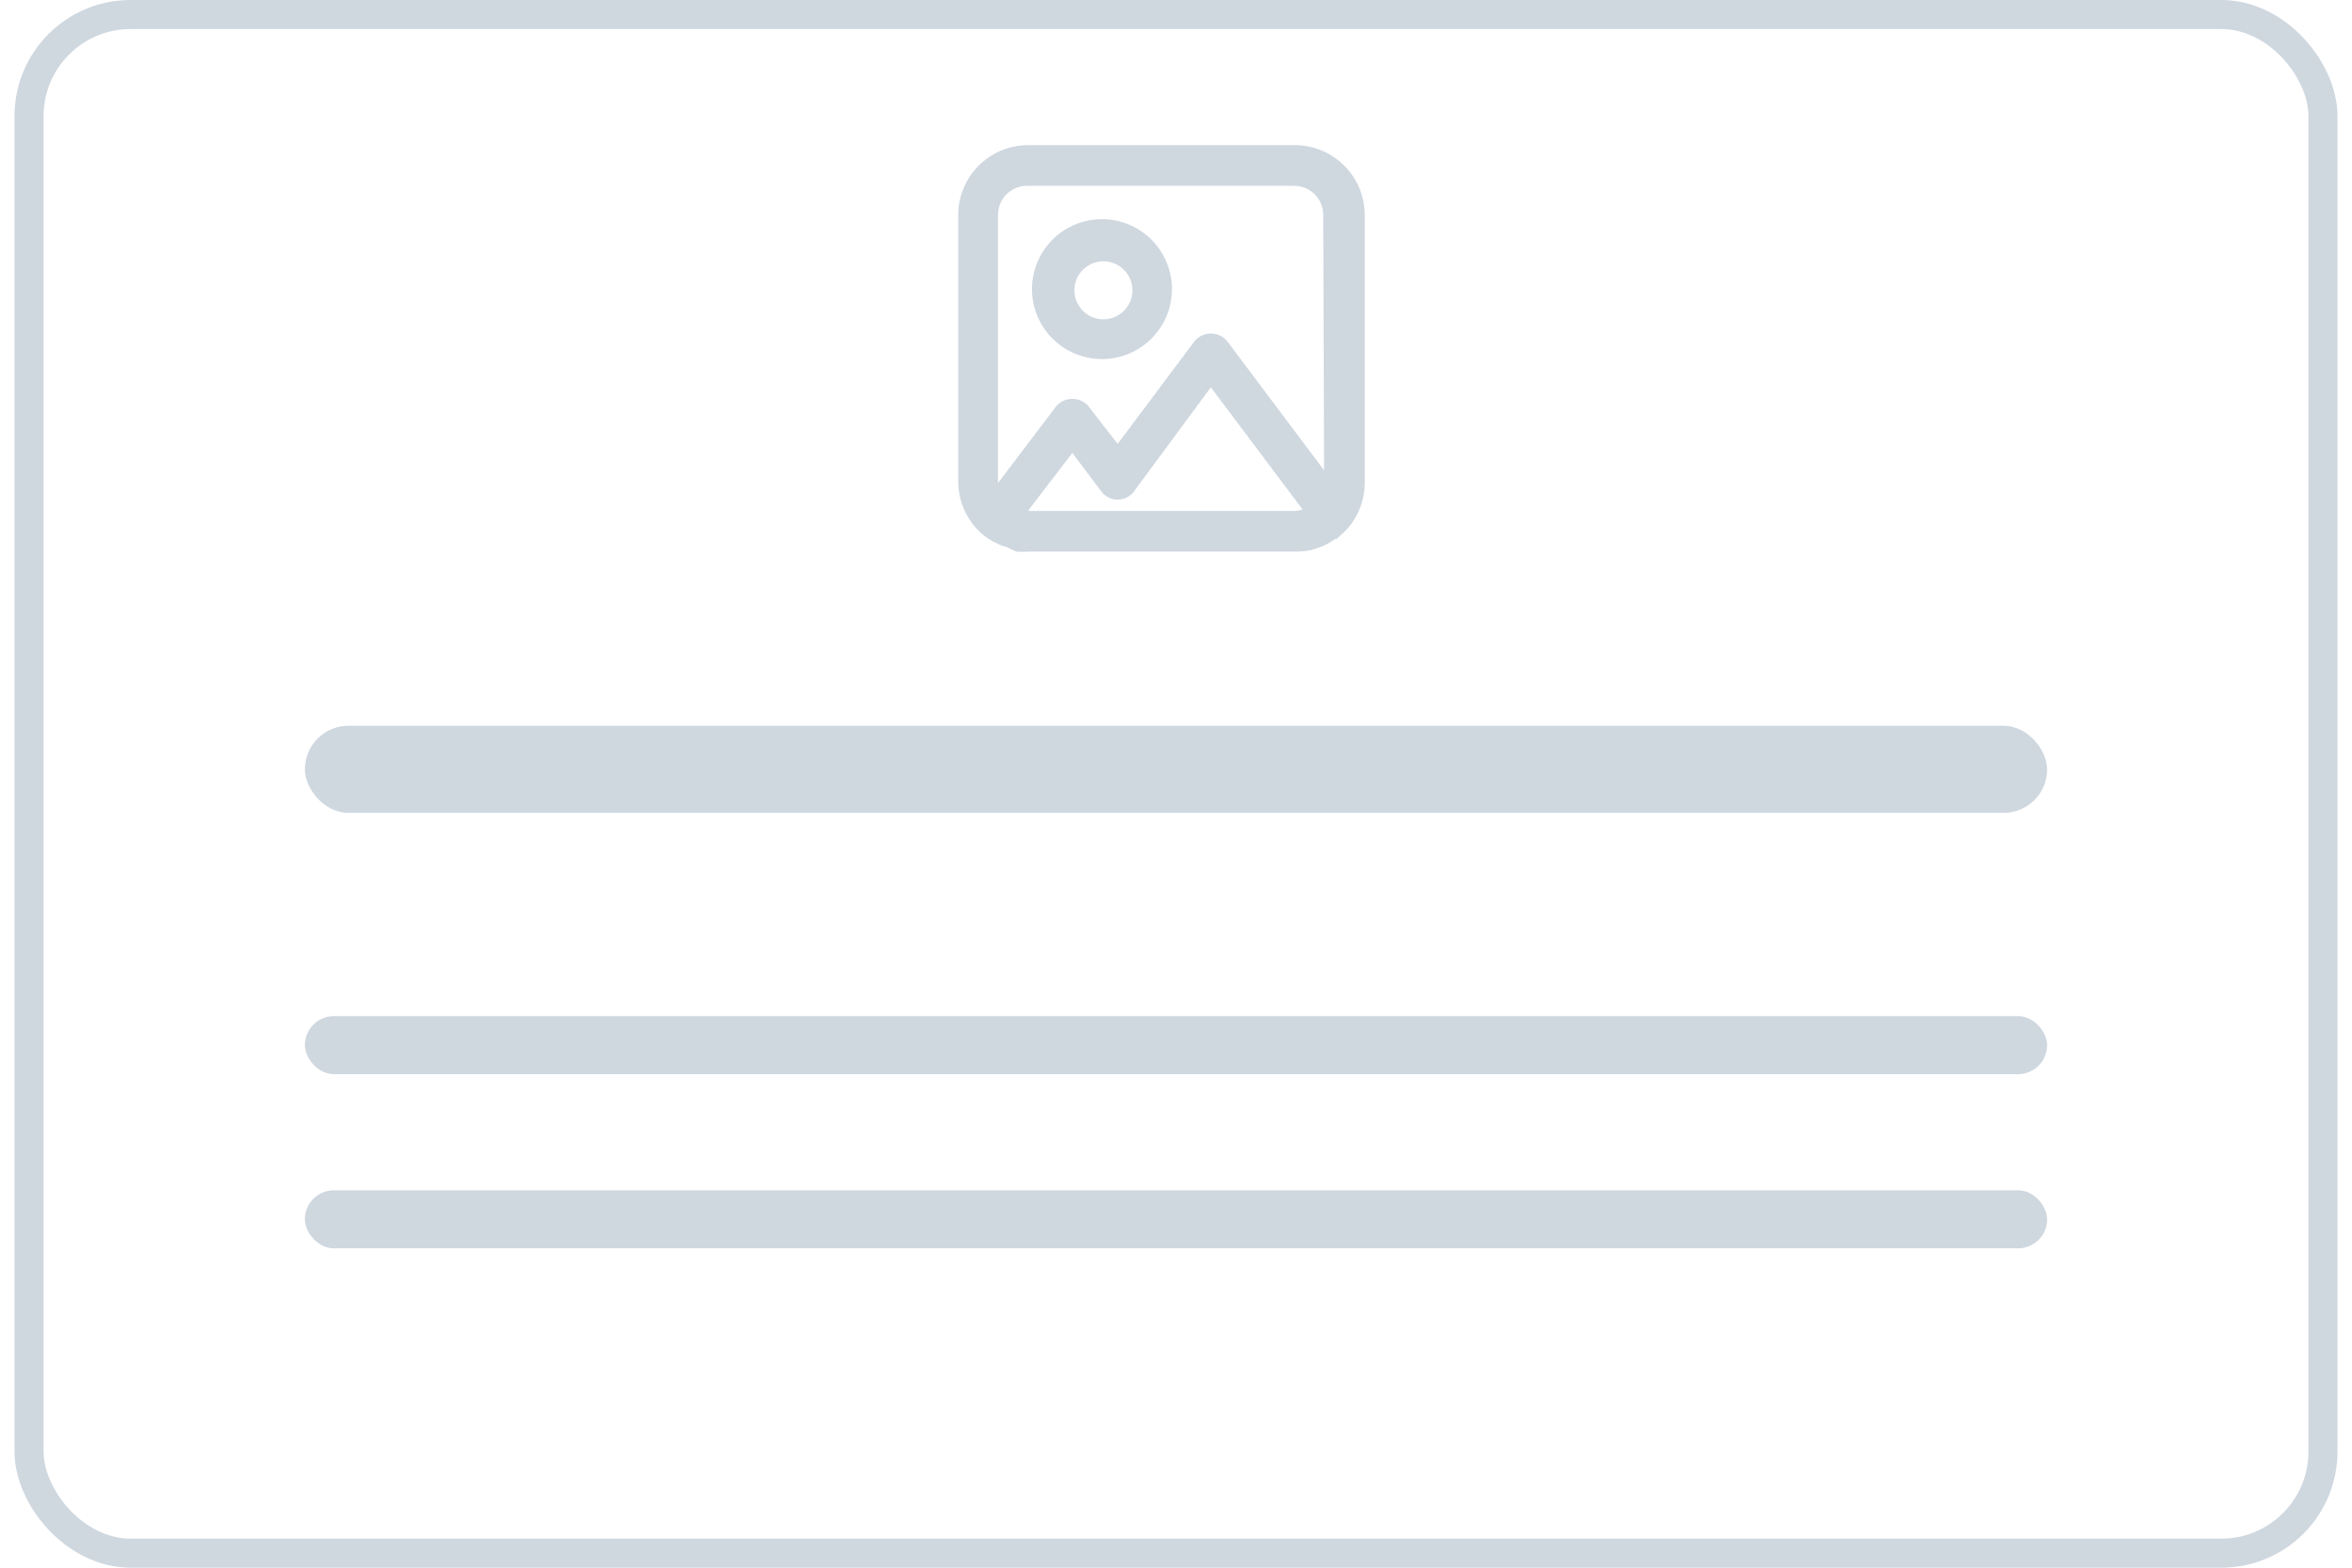 <svg width="81" height="54" viewBox="0 0 81 54" fill="none" xmlns="http://www.w3.org/2000/svg">
<rect class="card-template-border" x="1" y="0.5" width="79" height="53" rx="3.5" stroke="#CFD7DF"/>
<path fill-rule="evenodd" clip-rule="evenodd" d="M35.4 5H44.6C45.923 5.005 46.995 6.077 47 7.4V16.6C47.008 17.225 46.771 17.828 46.34 18.28L46.02 18.57H45.97C45.848 18.66 45.718 18.737 45.58 18.8C45.437 18.86 45.29 18.91 45.14 18.95C44.975 18.982 44.808 18.999 44.64 19H35.44C35.294 19.01 35.147 19.01 35 19L34.66 18.84L34.49 18.79L34.21 18.66L34.11 18.6C34.016 18.542 33.926 18.479 33.84 18.41C33.312 17.956 33.005 17.296 33 16.6V7.4C33.005 6.077 34.077 5.005 35.4 5ZM35.4 17.6H44.6C44.688 17.593 44.776 17.576 44.86 17.55L41.7 13.34L39.05 16.93C38.918 17.106 38.71 17.21 38.49 17.21C38.27 17.21 38.062 17.106 37.93 16.93L36.93 15.6L35.4 17.6ZM42.26 11.75L45.6 16.2L45.57 7.4C45.57 6.848 45.122 6.4 44.57 6.4H35.37C34.818 6.4 34.37 6.848 34.37 7.4V16.64L36.37 14C36.509 13.834 36.714 13.738 36.93 13.738C37.146 13.738 37.351 13.834 37.49 14L38.49 15.29L41.14 11.75C41.279 11.584 41.484 11.488 41.7 11.488C41.916 11.488 42.121 11.584 42.26 11.75ZM35.742 8.994C36.133 8.1 37.025 7.53 38 7.55C39.327 7.577 40.382 8.673 40.36 10C40.344 10.975 39.741 11.845 38.833 12.202C37.925 12.559 36.891 12.334 36.215 11.631C35.538 10.929 35.351 9.887 35.742 8.994ZM37 10C37 10.552 37.448 11 38 11C38.552 11 39 10.552 39 10C39 9.448 38.552 9 38 9C37.448 9 37 9.448 37 10Z" fill="#CFD7DF"/>
<rect x="10.5" y="25" width="60" height="3" rx="1.5" fill="#CFD7DF"/>
<rect x="10.5" y="35" width="60" height="2" rx="1" fill="#CFD7DF"/>
<rect x="10.5" y="41" width="60" height="2" rx="1" fill="#CFD7DF"/>
</svg>

